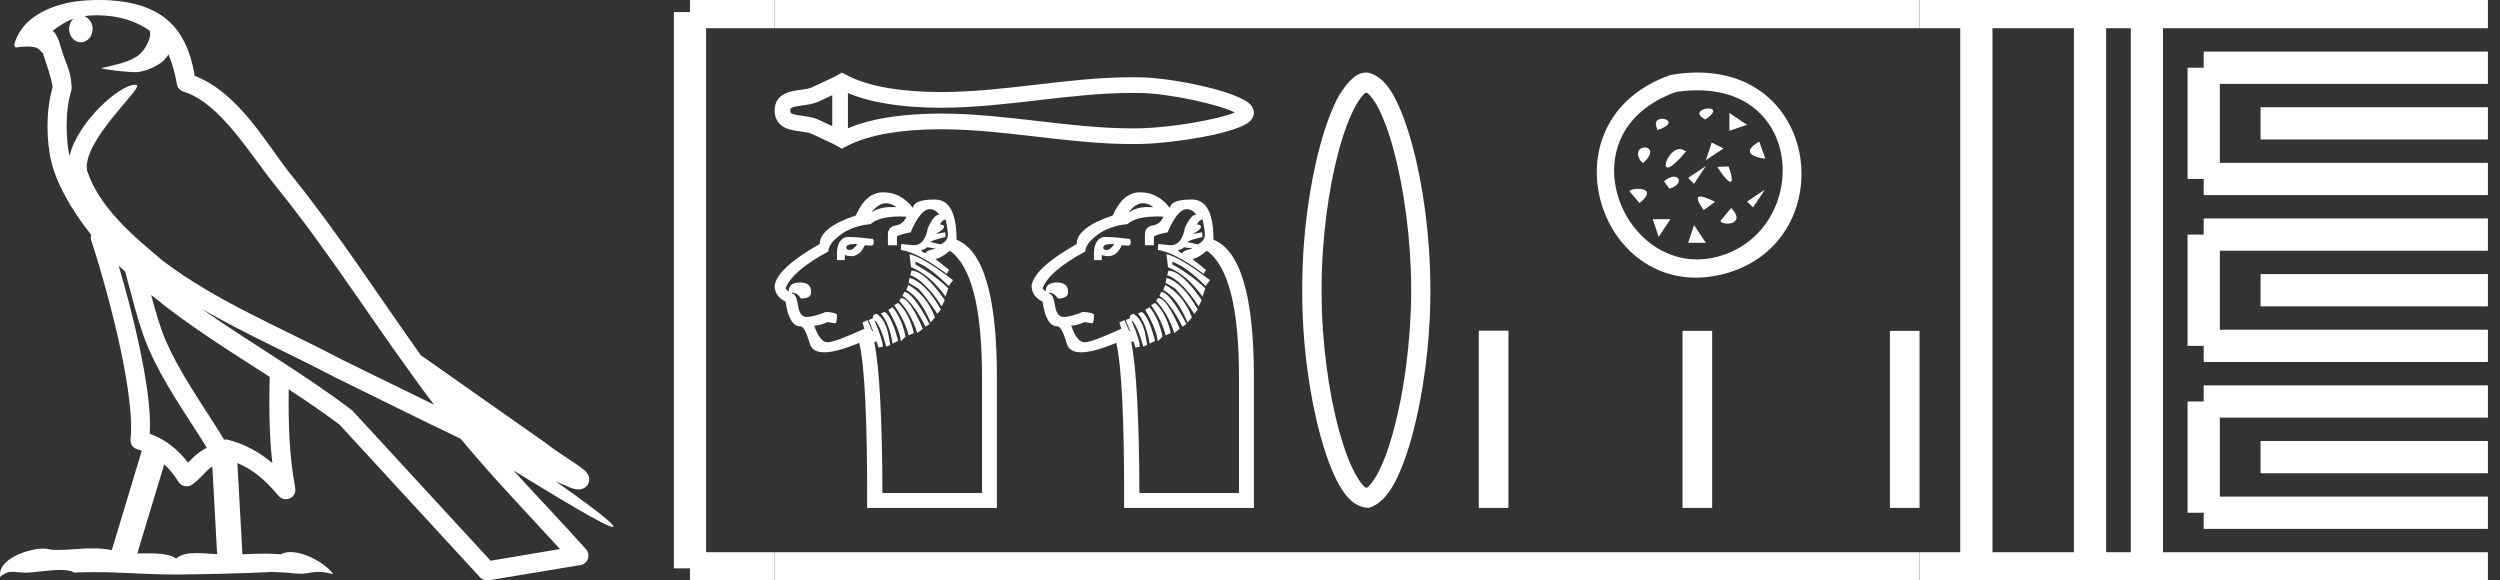 <?xml version="1.0" encoding="UTF-8" standalone="no"?>
<svg
   width="77.525"
   height="18.0"
   version="1.1"
   id="svg60"
   sodipodi:docname="aaphetymarsepu.svg"
   inkscape:version="1.1.1 (3bf5ae0d25, 2021-09-20)"
   xmlns:inkscape="http://www.inkscape.org/namespaces/inkscape"
   xmlns:sodipodi="http://sodipodi.sourceforge.net/DTD/sodipodi-0.dtd"
   xmlns="http://www.w3.org/2000/svg"
   xmlns:svg="http://www.w3.org/2000/svg">
  <rect width="100%" height="100%" fill="#333333" stroke="none"/>
  <defs
     id="defs64" />
  <sodipodi:namedview
     id="namedview62"
     pagecolor="#ffffff"
     bordercolor="#666666"
     borderopacity="1.0"
     inkscape:pageshadow="2"
     inkscape:pageopacity="0.0"
     inkscape:pagecheckerboard="0"
     showgrid="false"
     inkscape:zoom="17.736216"
     inkscape:cx="38.762497"
     inkscape:cy="8.9928993"
     inkscape:window-width="1920"
     inkscape:window-height="1001"
     inkscape:window-x="-9"
     inkscape:window-y="-9"
     inkscape:window-maximized="1"
     inkscape:current-layer="svg60" />
  <path
     d="M 3.009 0.474 C 3.703 0.474 4.257 0.675 4.644 0.953 C 4.65 1.006 4.664 1.06 4.653 1.112 C 4.603 1.361 4.458 1.59 4.257 1.743 C 3.941 1.95 3.56 2.01 3.2 2.099 C 3.11 2.109 3.181 2.13 3.231 2.139 C 3.461 2.178 3.938 2.238 4.202 2.238 C 4.221 2.238 4.238 2.237 4.254 2.237 C 4.532 2.205 4.795 2.089 5.02 1.926 C 5.099 1.859 5.167 1.776 5.225 1.69 C 5.372 2.036 5.452 2.403 5.485 2.607 C 5.503 2.717 5.581 2.806 5.687 2.84 C 6.826 3.189 7.725 4.749 8.566 5.789 C 10.296 7.926 11.766 10.315 13.459 12.549 C 12.522 12.093 11.588 11.633 10.65 11.175 C 8.729 10.164 6.728 9.359 5.045 8.085 C 5.042 8.083 5.039 8.079 5.037 8.077 C 4.067 7.269 3.074 6.417 2.698 5.284 C 2.55 4.364 4.455 2.707 4.24 2.638 C 4.222 2.632 4.2 2.629 4.176 2.629 C 3.718 2.629 2.423 3.756 2.157 4.83 C 2.154 4.816 2.146 4.799 2.143 4.785 C 2.07 4.429 1.989 3.529 2.211 2.806 C 2.221 2.772 2.224 2.737 2.222 2.702 C 2.206 2.411 2.162 2.238 2.098 2.068 C 2.035 1.899 1.959 1.724 1.838 1.303 C 1.807 1.195 1.696 0.975 1.63 0.958 C 1.816 0.82 2.005 0.677 2.275 0.583 L 2.275 0.583 C 2.196 0.659 2.143 0.769 2.143 0.897 C 2.143 1.126 2.307 1.312 2.508 1.312 C 2.709 1.312 2.872 1.126 2.872 0.897 L 2.872 0.894 C 2.871 0.71 2.763 0.558 2.617 0.504 C 2.67 0.497 2.713 0.485 2.771 0.482 C 2.852 0.476 2.932 0.474 3.009 0.474 ZM 3.68 8.237 C 3.745 8.302 3.815 8.361 3.882 8.424 C 4.096 9.204 4.294 10.065 4.574 10.729 C 5.057 11.874 5.79 12.87 6.413 13.883 C 6.261 13.965 6.129 14.058 6.029 14.152 C 5.948 14.229 5.894 14.281 5.83 14.346 C 5.521 13.939 5.124 13.623 4.644 13.449 C 4.689 12.726 4.536 11.737 4.305 10.662 C 4.126 9.831 3.904 9.003 3.68 8.237 ZM 4.686 9.145 C 5.835 10.09 7.114 10.883 8.362 11.685 C 8.344 12.595 8.344 13.463 8.446 14.36 C 8.033 14.014 7.587 13.763 7.019 13.625 C 7.015 13.624 7.012 13.624 7.009 13.624 C 6.989 13.624 6.972 13.636 6.952 13.636 C 6.303 12.573 5.569 11.577 5.115 10.502 C 4.959 10.133 4.822 9.652 4.686 9.145 ZM 5.093 14.399 C 5.256 14.552 5.405 14.728 5.533 14.94 C 5.576 15.01 5.649 15.058 5.729 15.075 C 5.749 15.079 5.77 15.081 5.79 15.081 C 5.85 15.081 5.909 15.063 5.959 15.027 C 6.175 14.871 6.307 14.703 6.436 14.581 C 6.483 14.536 6.533 14.5 6.584 14.464 L 6.733 17.186 C 6.52 17.172 6.298 17.151 6.096 17.151 C 5.832 17.151 5.601 17.187 5.463 17.323 C 5.294 17.189 4.966 17.159 4.572 17.159 C 4.471 17.159 4.366 17.161 4.257 17.163 L 5.093 14.399 ZM 6.251 9.574 L 6.251 9.574 C 7.605 10.361 9.035 10.988 10.386 11.699 C 10.388 11.7 10.39 11.701 10.392 11.702 C 11.687 12.333 12.978 12.983 14.286 13.606 C 15.27 14.795 16.338 15.901 17.364 17.026 C 16.648 17.146 15.931 17.268 15.214 17.388 C 13.792 15.842 12.369 14.299 10.947 12.753 C 10.936 12.74 10.924 12.728 10.91 12.717 C 9.411 11.58 7.758 10.635 6.251 9.574 ZM 3.076 0.0 C 2.941 0.0 2.803 0.005 2.665 0.013 C 1.58 0.084 0.792 0.539 0.523 1.157 C 0.482 1.25 0.377 1.471 0.516 1.471 C 0.53 1.471 0.547 1.468 0.568 1.463 C 0.683 1.448 0.778 1.442 0.857 1.442 C 1.275 1.442 1.237 1.615 1.327 1.637 C 1.417 1.919 1.617 2.483 1.63 2.705 C 1.386 3.566 1.477 4.468 1.566 4.903 C 1.715 5.635 2.196 6.487 2.827 7.283 C 2.813 7.338 2.809 7.394 2.827 7.449 C 3.129 8.371 3.479 9.618 3.73 10.785 C 3.981 11.953 4.123 13.062 4.047 13.608 C 4.025 13.759 4.121 13.9 4.268 13.936 C 4.313 13.947 4.352 13.967 4.395 13.981 L 3.467 17.06 C 3.273 17.018 3.072 17.005 2.874 17.005 C 2.493 17.005 2.118 17.055 1.81 17.055 C 1.685 17.055 1.57 17.047 1.47 17.023 C 1.438 17.015 1.395 17.011 1.345 17.011 C 0.909 17.011 -0.083 17.317 0.004 17.89 C 0.155 17.762 0.262 17.731 0.38 17.731 C 0.49 17.731 0.61 17.758 0.785 17.758 C 0.794 17.758 0.802 17.758 0.812 17.758 C 1.066 17.754 1.509 17.675 1.865 17.675 C 2.045 17.675 2.203 17.695 2.303 17.755 C 2.539 17.746 2.752 17.742 2.952 17.742 C 3.801 17.742 4.399 17.812 5.452 17.817 C 6.24 17.81 7.649 17.778 8.426 17.738 C 8.876 17.741 9.123 17.792 9.348 17.792 C 9.362 17.792 9.375 17.792 9.388 17.791 C 9.522 17.788 9.653 17.735 9.868 17.735 C 9.991 17.735 10.141 17.752 10.336 17.805 C 10.086 17.464 9.459 17.12 9.006 17.12 C 8.891 17.12 8.788 17.142 8.704 17.191 C 8.543 17.175 8.372 17.169 8.196 17.169 C 7.977 17.169 7.748 17.178 7.518 17.189 L 7.361 14.36 L 7.361 14.36 C 7.848 14.562 8.218 14.876 8.642 15.38 C 8.7 15.447 8.782 15.482 8.865 15.482 C 8.908 15.482 8.952 15.473 8.993 15.453 C 9.112 15.396 9.179 15.264 9.155 15.134 C 8.963 14.095 8.942 13.115 8.953 12.075 L 8.953 12.075 C 9.493 12.428 10.025 12.787 10.529 13.168 C 11.982 14.748 13.436 16.327 14.889 17.906 C 14.945 17.967 15.023 18 15.104 18 C 15.12 18 15.136 17.999 15.152 17.996 C 16.102 17.837 17.052 17.681 18.001 17.522 C 18.107 17.505 18.195 17.431 18.231 17.329 C 18.267 17.227 18.244 17.112 18.172 17.032 C 17.43 16.201 16.663 15.401 15.921 14.587 L 15.921 14.587 C 17.19 15.368 18.796 16.342 19 16.342 C 19.023 16.342 19.028 16.329 19.013 16.303 C 18.919 16.139 18.113 15.547 17.238 14.929 L 17.238 14.929 C 17.377 14.987 17.514 15.049 17.653 15.106 C 17.658 15.109 17.665 15.114 17.67 15.117 C 17.773 15.151 17.83 15.175 17.939 15.178 C 17.942 15.179 17.946 15.179 17.949 15.179 C 17.974 15.179 18.003 15.175 18.048 15.162 C 18.1 15.146 18.188 15.103 18.236 15.01 C 18.285 14.918 18.275 14.823 18.259 14.772 C 18.242 14.721 18.221 14.695 18.205 14.674 C 18.144 14.589 18.102 14.565 18.043 14.52 C 17.983 14.474 17.915 14.423 17.838 14.371 C 17.685 14.266 17.502 14.148 17.345 14.043 C 17.188 13.938 17.045 13.836 17.017 13.81 C 17.008 13.801 16.998 13.793 16.989 13.785 C 15.691 12.872 14.394 11.961 13.097 11.049 C 13.089 11.043 13.078 11.048 13.069 11.043 C 11.736 9.174 10.481 7.218 9.023 5.416 C 8.279 4.496 7.425 2.888 6.038 2.352 C 5.971 1.956 5.82 1.225 5.283 0.703 C 4.827 0.26 4.168 0.056 3.427 0.011 C 3.312 0.003 3.195 0.0 3.076 0.0 Z"
     style="fill:#ffffff;stroke:none"
     id="path2" />
  <path
     d="M 38.424 3.406 C 38.424 3.406 38.424 3.407 38.424 3.407 L 38.424 3.407 C 38.424 3.407 38.424 3.407 38.424 3.407 L 38.424 3.407 C 38.424 3.407 38.424 3.406 38.424 3.406 ZM 38.42 3.574 C 38.42 3.574 38.42 3.574 38.42 3.575 L 38.42 3.575 C 38.42 3.575 38.42 3.575 38.42 3.575 C 38.42 3.575 38.42 3.575 38.42 3.574 ZM 25.808 2.953 L 25.808 3.909 L 25.808 3.909 C 25.762 3.888 25.717 3.868 25.674 3.848 L 25.674 3.848 C 25.575 3.804 25.482 3.762 25.394 3.718 L 25.394 3.718 C 25.23 3.638 25.031 3.613 24.889 3.594 L 24.889 3.594 C 24.728 3.572 24.625 3.556 24.558 3.523 L 24.558 3.523 C 24.522 3.505 24.507 3.494 24.507 3.431 C 24.507 3.355 24.511 3.319 24.889 3.268 L 24.889 3.268 C 25.031 3.249 25.23 3.225 25.394 3.144 L 25.394 3.144 L 25.394 3.144 C 25.482 3.101 25.575 3.059 25.674 3.014 L 25.674 3.014 C 25.717 2.994 25.762 2.974 25.808 2.953 ZM 26.294 3.978 L 26.294 3.978 L 26.294 3.978 C 26.294 3.978 26.294 3.978 26.294 3.978 ZM 35.113 2.882 C 35.163 2.882 35.213 2.882 35.263 2.883 L 35.263 2.883 C 35.307 2.883 35.351 2.884 35.395 2.885 L 35.395 2.885 C 36.31 2.906 37.817 3.247 38.291 3.487 L 38.291 3.487 C 37.81 3.7 36.317 3.956 35.395 3.978 L 35.395 3.978 L 35.395 3.978 C 35.301 3.98 35.207 3.981 35.113 3.981 C 34.142 3.981 33.17 3.868 32.182 3.753 L 32.182 3.753 C 31.198 3.639 30.198 3.522 29.19 3.522 C 29.138 3.522 29.086 3.522 29.034 3.523 L 29.034 3.523 C 28.167 3.534 27.13 3.625 26.294 3.978 L 26.294 3.978 L 26.294 2.885 L 26.294 2.885 C 27.13 3.237 28.167 3.329 29.034 3.34 L 29.034 3.34 L 29.034 3.34 C 29.086 3.34 29.138 3.34 29.19 3.34 C 30.198 3.34 31.198 3.224 32.182 3.109 C 33.17 2.994 34.141 2.882 35.113 2.882 ZM 26.107 2.25 L 25.99 2.317 C 25.921 2.357 25.85 2.394 25.778 2.429 L 25.778 2.429 C 25.678 2.479 25.577 2.524 25.474 2.571 L 25.474 2.571 C 25.376 2.615 25.276 2.66 25.179 2.708 L 25.179 2.708 L 25.179 2.708 C 25.101 2.746 24.989 2.764 24.824 2.786 L 24.824 2.786 C 24.6 2.817 24.021 2.859 24.021 3.431 C 24.021 3.695 24.155 3.866 24.343 3.959 L 24.343 3.959 C 24.496 4.035 24.687 4.058 24.824 4.076 L 24.824 4.076 C 24.989 4.098 25.101 4.116 25.179 4.155 L 25.179 4.155 L 25.179 4.155 C 25.276 4.202 25.376 4.247 25.474 4.292 L 25.474 4.292 C 25.652 4.372 25.824 4.45 25.99 4.545 L 26.107 4.612 L 26.226 4.548 C 26.993 4.137 28.078 4.021 29.04 4.009 L 29.04 4.009 L 29.04 4.009 C 29.09 4.009 29.14 4.008 29.19 4.008 C 30.164 4.008 31.137 4.121 32.126 4.236 L 32.126 4.236 C 33.109 4.351 34.108 4.467 35.114 4.467 C 35.211 4.467 35.309 4.466 35.406 4.464 L 35.406 4.464 C 36.374 4.441 38.391 4.142 38.774 3.745 L 38.774 3.745 C 38.823 3.694 38.883 3.609 38.883 3.494 C 38.883 3.387 38.831 3.306 38.787 3.256 L 38.787 3.256 C 38.421 2.833 36.393 2.422 35.406 2.399 L 35.406 2.399 L 35.406 2.399 C 35.361 2.398 35.315 2.397 35.269 2.396 L 35.269 2.396 C 35.217 2.396 35.165 2.395 35.114 2.395 C 34.108 2.395 33.109 2.512 32.126 2.626 C 31.137 2.741 30.164 2.854 29.19 2.854 C 29.14 2.854 29.09 2.854 29.04 2.853 L 29.04 2.853 C 28.078 2.841 26.993 2.726 26.226 2.314 L 26.107 2.25 Z"
     style="fill:#ffffff;stroke:none"
     id="path4" />
  <path
     d="M 27.478 6.301 Q 27.634 6.301 27.802 6.425 Q 27.725 6.42 27.654 6.42 Q 27.251 6.42 27.024 6.596 Q 27.237 6.301 27.478 6.301 ZM 29.322 6.802 Q 29.394 7.118 29.394 7.289 Q 29.394 7.459 29.176 7.58 L 28.86 7.507 Q 28.86 7.459 29.322 7.349 L 29.309 7.204 L 29.042 7.252 L 29.042 7.24 Q 29.273 7.118 29.273 7.039 Q 29.273 6.96 29.139 6.96 L 29.236 6.839 L 29.322 6.802 ZM 26.521 7.567 Q 26.552 7.567 26.586 7.568 Q 26.465 7.751 26.349 7.751 Q 26.234 7.751 26.246 7.665 Q 26.246 7.567 26.521 7.567 ZM 28.738 7.665 L 28.993 7.702 L 28.993 7.714 Q 28.702 7.775 28.702 7.848 Q 28.592 7.836 28.568 7.751 Q 28.738 7.714 28.738 7.665 ZM 26.322 7.348 Q 26.281 7.348 26.246 7.349 Q 25.954 7.422 25.954 7.884 L 25.954 8.067 L 26.197 8.067 L 26.197 7.909 Q 26.301 7.944 26.392 7.944 Q 26.67 7.944 26.817 7.605 L 27.048 7.617 Q 27.133 7.544 27.072 7.41 Q 26.572 7.348 26.322 7.348 ZM 28.203 7.884 L 28.252 8.285 Q 28.835 8.516 29.322 9.197 L 29.407 8.942 Q 28.981 8.529 28.385 8.2 L 28.385 8.115 Q 28.823 8.273 29.419 8.869 L 29.553 8.687 Q 28.592 7.957 28.203 7.884 ZM 28.264 8.395 L 28.227 8.541 Q 28.312 8.541 28.568 8.735 Q 28.945 9.076 29.2 9.501 L 29.297 9.307 Q 28.665 8.395 28.264 8.395 ZM 28.203 8.614 L 28.179 8.772 L 28.471 8.942 Q 28.726 9.209 29.066 9.732 L 29.176 9.598 Q 28.702 8.76 28.203 8.614 ZM 28.167 8.833 L 28.106 8.991 Q 28.531 9.222 28.86 10 L 28.993 9.842 Q 28.738 9.161 28.167 8.833 ZM 28.045 9.051 L 27.984 9.173 Q 28.312 9.367 28.702 10.133 L 28.823 10.048 Q 28.312 9.076 28.045 9.051 ZM 27.954 9.245 Q 27.945 9.245 27.936 9.246 L 27.887 9.331 Q 28.252 9.72 28.446 10.328 L 28.616 10.194 Q 28.206 9.245 27.954 9.245 ZM 27.851 9.392 L 27.729 9.465 Q 28.057 9.927 28.179 10.401 L 28.337 10.328 Q 28.203 9.72 27.851 9.392 ZM 27.68 9.526 L 27.547 9.611 Q 27.899 10.218 27.936 10.583 L 28.081 10.437 Q 27.972 9.89 27.68 9.526 ZM 27.437 9.671 L 27.316 9.72 Q 27.583 10.036 27.68 10.656 L 27.851 10.571 Q 27.656 9.817 27.437 9.671 ZM 28.835 6.486 Q 29.005 6.486 29.127 6.656 Q 28.957 6.656 28.774 7.07 Q 28.677 7.605 28.337 7.605 L 27.948 7.568 L 27.936 7.751 Q 28.458 7.824 29.358 8.492 L 29.431 8.371 L 29.005 8.03 Q 29.163 8.018 29.455 7.775 Q 30.452 8.48 30.452 11.677 L 30.452 15.288 L 27.364 15.288 Q 27.352 11.787 27.109 10.595 L 27.182 10.595 L 27.243 10.778 L 27.376 10.753 Q 27.376 10.535 27.121 9.951 L 27.145 9.951 Q 27.316 10.133 27.486 10.753 L 27.607 10.693 L 27.534 10.304 Q 27.425 9.878 27.182 9.732 Q 27.048 9.757 27.072 9.866 L 26.939 9.927 L 27.072 10.255 L 27.048 10.267 L 26.902 9.927 L 26.744 10 L 26.805 10.194 Q 25.93 10.595 25.68 10.614 Q 25.672 10.614 25.664 10.614 Q 25.425 10.614 25.249 10.097 Q 25.419 10.097 25.662 9.988 L 25.893 10.024 Q 25.954 10.024 25.954 9.769 Q 25.954 9.696 25.614 9.671 Q 25.225 9.829 25.012 9.829 Q 24.799 9.829 24.744 9.465 Q 24.69 9.1 24.556 9.1 L 24.556 9.076 Q 24.726 9.076 24.836 9.258 Q 25.152 9.258 25.152 9.064 Q 25.164 8.76 24.811 8.76 Q 24.459 8.76 24.459 9.027 L 24.434 9.027 L 24.361 8.942 Q 24.556 8.407 25.687 7.799 Q 25.687 7.568 26.051 7.289 Q 26.416 7.009 27 6.948 Q 27.256 6.713 27.918 6.713 Q 28.008 6.713 28.106 6.717 Q 28.021 6.948 27.778 6.991 Q 27.534 7.033 27.534 7.276 L 27.534 7.605 L 27.814 7.605 L 27.814 7.349 Q 27.814 7.289 28.24 7.204 Q 28.543 6.486 28.835 6.486 ZM 27.389 5.963 Q 26.854 5.963 26.538 6.681 Q 25.419 7.058 25.419 7.568 Q 24.106 8.31 24.021 8.857 Q 24.021 9.185 24.361 9.355 Q 24.471 10.121 24.823 10.121 Q 24.957 10.121 25.115 10.662 Q 25.192 10.925 25.556 10.925 Q 25.941 10.925 26.647 10.632 Q 26.902 11.726 26.89 15.75 L 30.914 15.75 L 30.914 11.69 Q 30.914 7.933 29.662 7.434 Q 29.662 6.194 28.999 6.188 Q 28.985 6.188 28.97 6.188 Q 28.336 6.188 28.312 6.45 Q 27.936 5.963 27.389 5.963 Z"
     style="fill:#ffffff;stroke:none"
     id="path6" />
  <path
     d="M 35.446 6.301 Q 35.603 6.301 35.77 6.425 Q 35.694 6.42 35.623 6.42 Q 35.22 6.42 34.992 6.596 Q 35.206 6.301 35.446 6.301 ZM 37.29 6.802 Q 37.363 7.118 37.363 7.289 Q 37.363 7.459 37.144 7.58 L 36.828 7.507 Q 36.828 7.459 37.29 7.349 L 37.278 7.204 L 37.01 7.252 L 37.01 7.24 Q 37.241 7.118 37.241 7.039 Q 37.241 6.96 37.108 6.96 L 37.205 6.839 L 37.29 6.802 ZM 34.49 7.567 Q 34.521 7.567 34.555 7.568 Q 34.433 7.751 34.318 7.751 Q 34.202 7.751 34.214 7.665 Q 34.214 7.567 34.49 7.567 ZM 36.706 7.665 L 36.962 7.702 L 36.962 7.714 Q 36.67 7.775 36.67 7.848 Q 36.561 7.836 36.536 7.751 Q 36.706 7.714 36.706 7.665 ZM 34.291 7.348 Q 34.249 7.348 34.214 7.349 Q 33.923 7.422 33.923 7.884 L 33.923 8.067 L 34.166 8.067 L 34.166 7.909 Q 34.27 7.944 34.36 7.944 Q 34.639 7.944 34.786 7.605 L 35.017 7.617 Q 35.102 7.544 35.041 7.41 Q 34.541 7.348 34.291 7.348 ZM 36.172 7.884 L 36.22 8.285 Q 36.804 8.516 37.29 9.197 L 37.375 8.942 Q 36.95 8.529 36.354 8.2 L 36.354 8.115 Q 36.792 8.273 37.387 8.869 L 37.521 8.687 Q 36.561 7.957 36.172 7.884 ZM 36.232 8.395 L 36.196 8.541 Q 36.281 8.541 36.536 8.735 Q 36.913 9.076 37.168 9.501 L 37.266 9.307 Q 36.634 8.395 36.232 8.395 ZM 36.172 8.614 L 36.147 8.772 L 36.439 8.942 Q 36.694 9.209 37.035 9.732 L 37.144 9.598 Q 36.67 8.76 36.172 8.614 ZM 36.135 8.833 L 36.074 8.991 Q 36.5 9.222 36.828 10 L 36.962 9.842 Q 36.706 9.161 36.135 8.833 ZM 36.014 9.051 L 35.953 9.173 Q 36.281 9.367 36.67 10.133 L 36.792 10.048 Q 36.281 9.076 36.014 9.051 ZM 35.923 9.245 Q 35.913 9.245 35.904 9.246 L 35.855 9.331 Q 36.22 9.72 36.415 10.328 L 36.585 10.194 Q 36.175 9.245 35.923 9.245 ZM 35.819 9.392 L 35.697 9.465 Q 36.026 9.927 36.147 10.401 L 36.305 10.328 Q 36.172 9.72 35.819 9.392 ZM 35.649 9.526 L 35.515 9.611 Q 35.868 10.218 35.904 10.583 L 36.05 10.437 Q 35.941 9.89 35.649 9.526 ZM 35.406 9.671 L 35.284 9.72 Q 35.552 10.036 35.649 10.656 L 35.819 10.571 Q 35.625 9.817 35.406 9.671 ZM 36.804 6.486 Q 36.974 6.486 37.096 6.656 Q 36.925 6.656 36.743 7.07 Q 36.646 7.605 36.305 7.605 L 35.916 7.568 L 35.904 7.751 Q 36.427 7.824 37.327 8.492 L 37.399 8.371 L 36.974 8.03 Q 37.132 8.018 37.424 7.775 Q 38.421 8.48 38.421 11.677 L 38.421 15.288 L 35.333 15.288 Q 35.321 11.787 35.077 10.595 L 35.15 10.595 L 35.211 10.778 L 35.345 10.753 Q 35.345 10.535 35.09 9.951 L 35.114 9.951 Q 35.284 10.133 35.454 10.753 L 35.576 10.693 L 35.503 10.304 Q 35.394 9.878 35.15 9.732 Q 35.017 9.757 35.041 9.866 L 34.907 9.927 L 35.041 10.255 L 35.017 10.267 L 34.871 9.927 L 34.713 10 L 34.774 10.194 Q 33.898 10.595 33.649 10.614 Q 33.641 10.614 33.633 10.614 Q 33.394 10.614 33.217 10.097 Q 33.388 10.097 33.631 9.988 L 33.862 10.024 Q 33.923 10.024 33.923 9.769 Q 33.923 9.696 33.582 9.671 Q 33.193 9.829 32.98 9.829 Q 32.768 9.829 32.713 9.465 Q 32.658 9.1 32.524 9.1 L 32.524 9.076 Q 32.695 9.076 32.804 9.258 Q 33.12 9.258 33.12 9.064 Q 33.132 8.76 32.78 8.76 Q 32.427 8.76 32.427 9.027 L 32.403 9.027 L 32.33 8.942 Q 32.524 8.407 33.655 7.799 Q 33.655 7.568 34.02 7.289 Q 34.384 7.009 34.968 6.948 Q 35.225 6.713 35.886 6.713 Q 35.977 6.713 36.074 6.717 Q 35.989 6.948 35.746 6.991 Q 35.503 7.033 35.503 7.276 L 35.503 7.605 L 35.783 7.605 L 35.783 7.349 Q 35.783 7.289 36.208 7.204 Q 36.512 6.486 36.804 6.486 ZM 35.357 5.963 Q 34.822 5.963 34.506 6.681 Q 33.388 7.058 33.388 7.568 Q 32.075 8.31 31.99 8.857 Q 31.99 9.185 32.33 9.355 Q 32.439 10.121 32.792 10.121 Q 32.926 10.121 33.084 10.662 Q 33.161 10.925 33.525 10.925 Q 33.91 10.925 34.615 10.632 Q 34.871 11.726 34.859 15.75 L 38.883 15.75 L 38.883 11.69 Q 38.883 7.933 37.63 7.434 Q 37.63 6.194 36.968 6.188 Q 36.953 6.188 36.939 6.188 Q 36.305 6.188 36.281 6.45 Q 35.904 5.963 35.357 5.963 Z"
     style="fill:#ffffff;stroke:none"
     id="path8" />
  <path
     d="M 42.365 2.873 C 42.387 2.873 42.402 2.888 42.432 2.911 C 42.5 2.971 42.59 3.091 42.688 3.249 C 42.868 3.571 43.063 4.067 43.221 4.668 C 43.536 5.839 43.754 7.401 43.761 8.94 C 43.761 8.977 43.761 9.015 43.761 9.06 C 43.754 10.592 43.536 12.161 43.221 13.325 C 43.063 13.925 42.868 14.429 42.688 14.744 C 42.59 14.909 42.5 15.022 42.432 15.089 C 42.41 15.112 42.387 15.127 42.372 15.127 C 42.357 15.127 42.335 15.112 42.305 15.089 C 42.237 15.022 42.147 14.909 42.057 14.744 C 41.869 14.429 41.682 13.925 41.516 13.325 C 41.201 12.161 40.983 10.592 40.983 9.06 C 40.983 9.015 40.983 8.977 40.983 8.94 C 40.983 7.401 41.201 5.839 41.516 4.668 C 41.682 4.067 41.869 3.571 42.057 3.249 C 42.147 3.091 42.237 2.971 42.305 2.911 C 42.335 2.881 42.35 2.873 42.365 2.873 ZM 42.35 2.25 C 41.989 2.25 41.704 2.685 41.531 2.948 C 41.306 3.346 41.111 3.879 40.938 4.51 C 40.6 5.756 40.375 7.386 40.383 9 C 40.375 10.607 40.6 12.236 40.938 13.482 C 41.111 14.113 41.306 14.646 41.531 15.044 C 41.734 15.405 42.004 15.727 42.44 15.75 C 42.8 15.645 43.026 15.352 43.206 15.044 C 43.431 14.646 43.626 14.113 43.799 13.482 C 44.129 12.251 44.355 10.652 44.355 9.06 C 44.355 9.023 44.362 8.977 44.355 8.932 C 44.355 7.348 44.129 5.741 43.799 4.51 C 43.626 3.879 43.431 3.346 43.206 2.948 C 43.033 2.64 42.8 2.348 42.44 2.258 C 42.41 2.25 42.38 2.25 42.35 2.25 Z"
     style="fill:#ffffff;stroke:none"
     id="path10" />
  <path
     d="M 51.801 2.326 C 47.722 3.751 49.623 9.481 53.447 8.497 C 57.238 7.521 56.481 1.508 51.801 2.326 M 51.983 2.849 C 56.046 2.259 56.213 7.176 53.264 7.959 C 50.38 8.725 48.403 4.111 51.983 2.849 M 52.875 3.713 C 53.686 3.158 52.211 3.348 52.875 3.7 L 52.875 3.713 M 51.386 4.038 C 52.306 3.741 51.128 3.442 51.386 3.984 L 51.386 4.038 M 53.63 3.505 L 53.63 4.054 L 54.178 3.871 L 53.63 3.505 M 50.952 5.054 C 51.629 4.458 50.506 4.39 50.871 4.986 L 50.952 5.054 M 53.081 4.42 L 52.898 4.968 L 53.447 4.603 L 53.081 4.42 M 52.292 4.688 L 52.238 4.675 C 51.737 4.309 51.196 6.001 52.292 4.688 M 54.553 4.39 C 53.835 4.81 54.674 4.918 54.743 4.918 L 54.553 4.39 M 52.349 5.517 L 52.532 5.7 L 52.898 5.151 L 52.349 5.517 M 53.605 5.161 L 53.254 5.175 C 53.673 5.825 53.822 5.77 53.605 5.161 M 50.844 6.299 C 51.507 5.744 50.519 5.825 50.533 5.933 L 50.844 6.299 M 51.602 5.622 L 51.768 5.85 C 52.306 5.689 52.022 5.256 51.602 5.622 M 54.178 6.249 L 54.362 6.432 L 54.727 5.883 L 54.178 6.249 M 53.186 6.258 C 52.617 5.974 52.496 6.055 52.834 6.515 L 53.186 6.258 M 51.252 6.797 L 51.435 7.346 L 51.801 6.797 L 51.252 6.797 M 53.686 6.448 L 53.349 6.853 C 53.429 7.016 54.174 6.962 53.686 6.448 M 52.532 6.98 L 52.349 7.529 L 52.898 7.529 L 52.532 6.98 Z"
     style="fill:#ffffff;stroke:none"
     id="path12" />
  <path
     d="M 45.857 10.253 L 45.857 15.75 L 46.776 15.75 L 46.776 10.253 ZM 52.175 10.26 L 52.175 15.75 L 53.094 15.75 L 53.094 10.26 ZM 58.606 10.26 L 58.606 15.75 L 59.525 15.75 L 59.525 10.26 Z"
     style="fill:#ffffff;stroke:none"
     id="path14" />
  <path
     d="M 21.396 0.375 L 21.396 17.625 "
     style="fill:none;stroke:#ffffff;stroke-width:1"
     id="path16" />
  <path
     d="M 21.396 0.375 L 24.021 0.375 "
     style="fill:none;stroke:#ffffff;stroke-width:1"
     id="path18" />
  <path
     d="M 21.396 17.625 L 24.021 17.625 "
     style="fill:none;stroke:#ffffff;stroke-width:1"
     id="path20" />
  <path
     d="M 24.021 0.375 L 59.525 0.375 "
     style="fill:none;stroke:#ffffff;stroke-width:1"
     id="path22" />
  <path
     d="M 24.021 17.625 L 59.525 17.625 "
     style="fill:none;stroke:#ffffff;stroke-width:1"
     id="path24" />
  <path
     d="M 59.525 0.375 L 77.15 0.375 "
     style="fill:none;stroke:#ffffff;stroke-width:1"
     id="path26" />
  <path
     d="M 59.525 17.625 L 77.15 17.625 "
     style="fill:none;stroke:#ffffff;stroke-width:1"
     id="path28" />
  <path
     d="M 61.287 0.375 L 61.287 17.625 "
     style="fill:none;stroke:#ffffff;stroke-width:1"
     id="path30" />
  <path
     d="M 64.812 0.375 L 64.812 17.625 "
     style="fill:none;stroke:#ffffff;stroke-width:1"
     id="path32" />
  <path
     d="M 66.575 0.375 L 66.575 17.625 "
     style="fill:none;stroke:#ffffff;stroke-width:1"
     id="path34" />
  <path
     d="M 68.337 2.1 L 77.15 2.1 "
     style="fill:none;stroke:#ffffff;stroke-width:1"
     id="path36" />
  <path
     d="M 68.337 5.55 L 77.15 5.55 "
     style="fill:none;stroke:#ffffff;stroke-width:1"
     id="path38" />
  <path
     d="M 68.337 2.1 L 68.337 5.55 "
     style="fill:none;stroke:#ffffff;stroke-width:1"
     id="path40" />
  <path
     d="M 70.1 3.825 L 77.15 3.825 "
     style="fill:none;stroke:#ffffff;stroke-width:1"
     id="path42" />
  <path
     d="M 68.337 7.275 L 77.15 7.275 "
     style="fill:none;stroke:#ffffff;stroke-width:1"
     id="path44" />
  <path
     d="M 68.337 10.725 L 77.15 10.725 "
     style="fill:none;stroke:#ffffff;stroke-width:1"
     id="path46" />
  <path
     d="M 68.337 7.275 L 68.337 10.725 "
     style="fill:none;stroke:#ffffff;stroke-width:1"
     id="path48" />
  <path
     d="M 70.1 9 L 77.15 9 "
     style="fill:none;stroke:#ffffff;stroke-width:1"
     id="path50" />
  <path
     d="M 68.337 12.45 L 77.15 12.45 "
     style="fill:none;stroke:#ffffff;stroke-width:1"
     id="path52" />
  <path
     d="M 68.337 15.9 L 77.15 15.9 "
     style="fill:none;stroke:#ffffff;stroke-width:1"
     id="path54" />
  <path
     d="M 68.337 12.45 L 68.337 15.9 "
     style="fill:none;stroke:#ffffff;stroke-width:1"
     id="path56" />
  <path
     d="M 70.1 14.175 L 77.15 14.175 "
     style="fill:none;stroke:#ffffff;stroke-width:1"
     id="path58" />
</svg>
